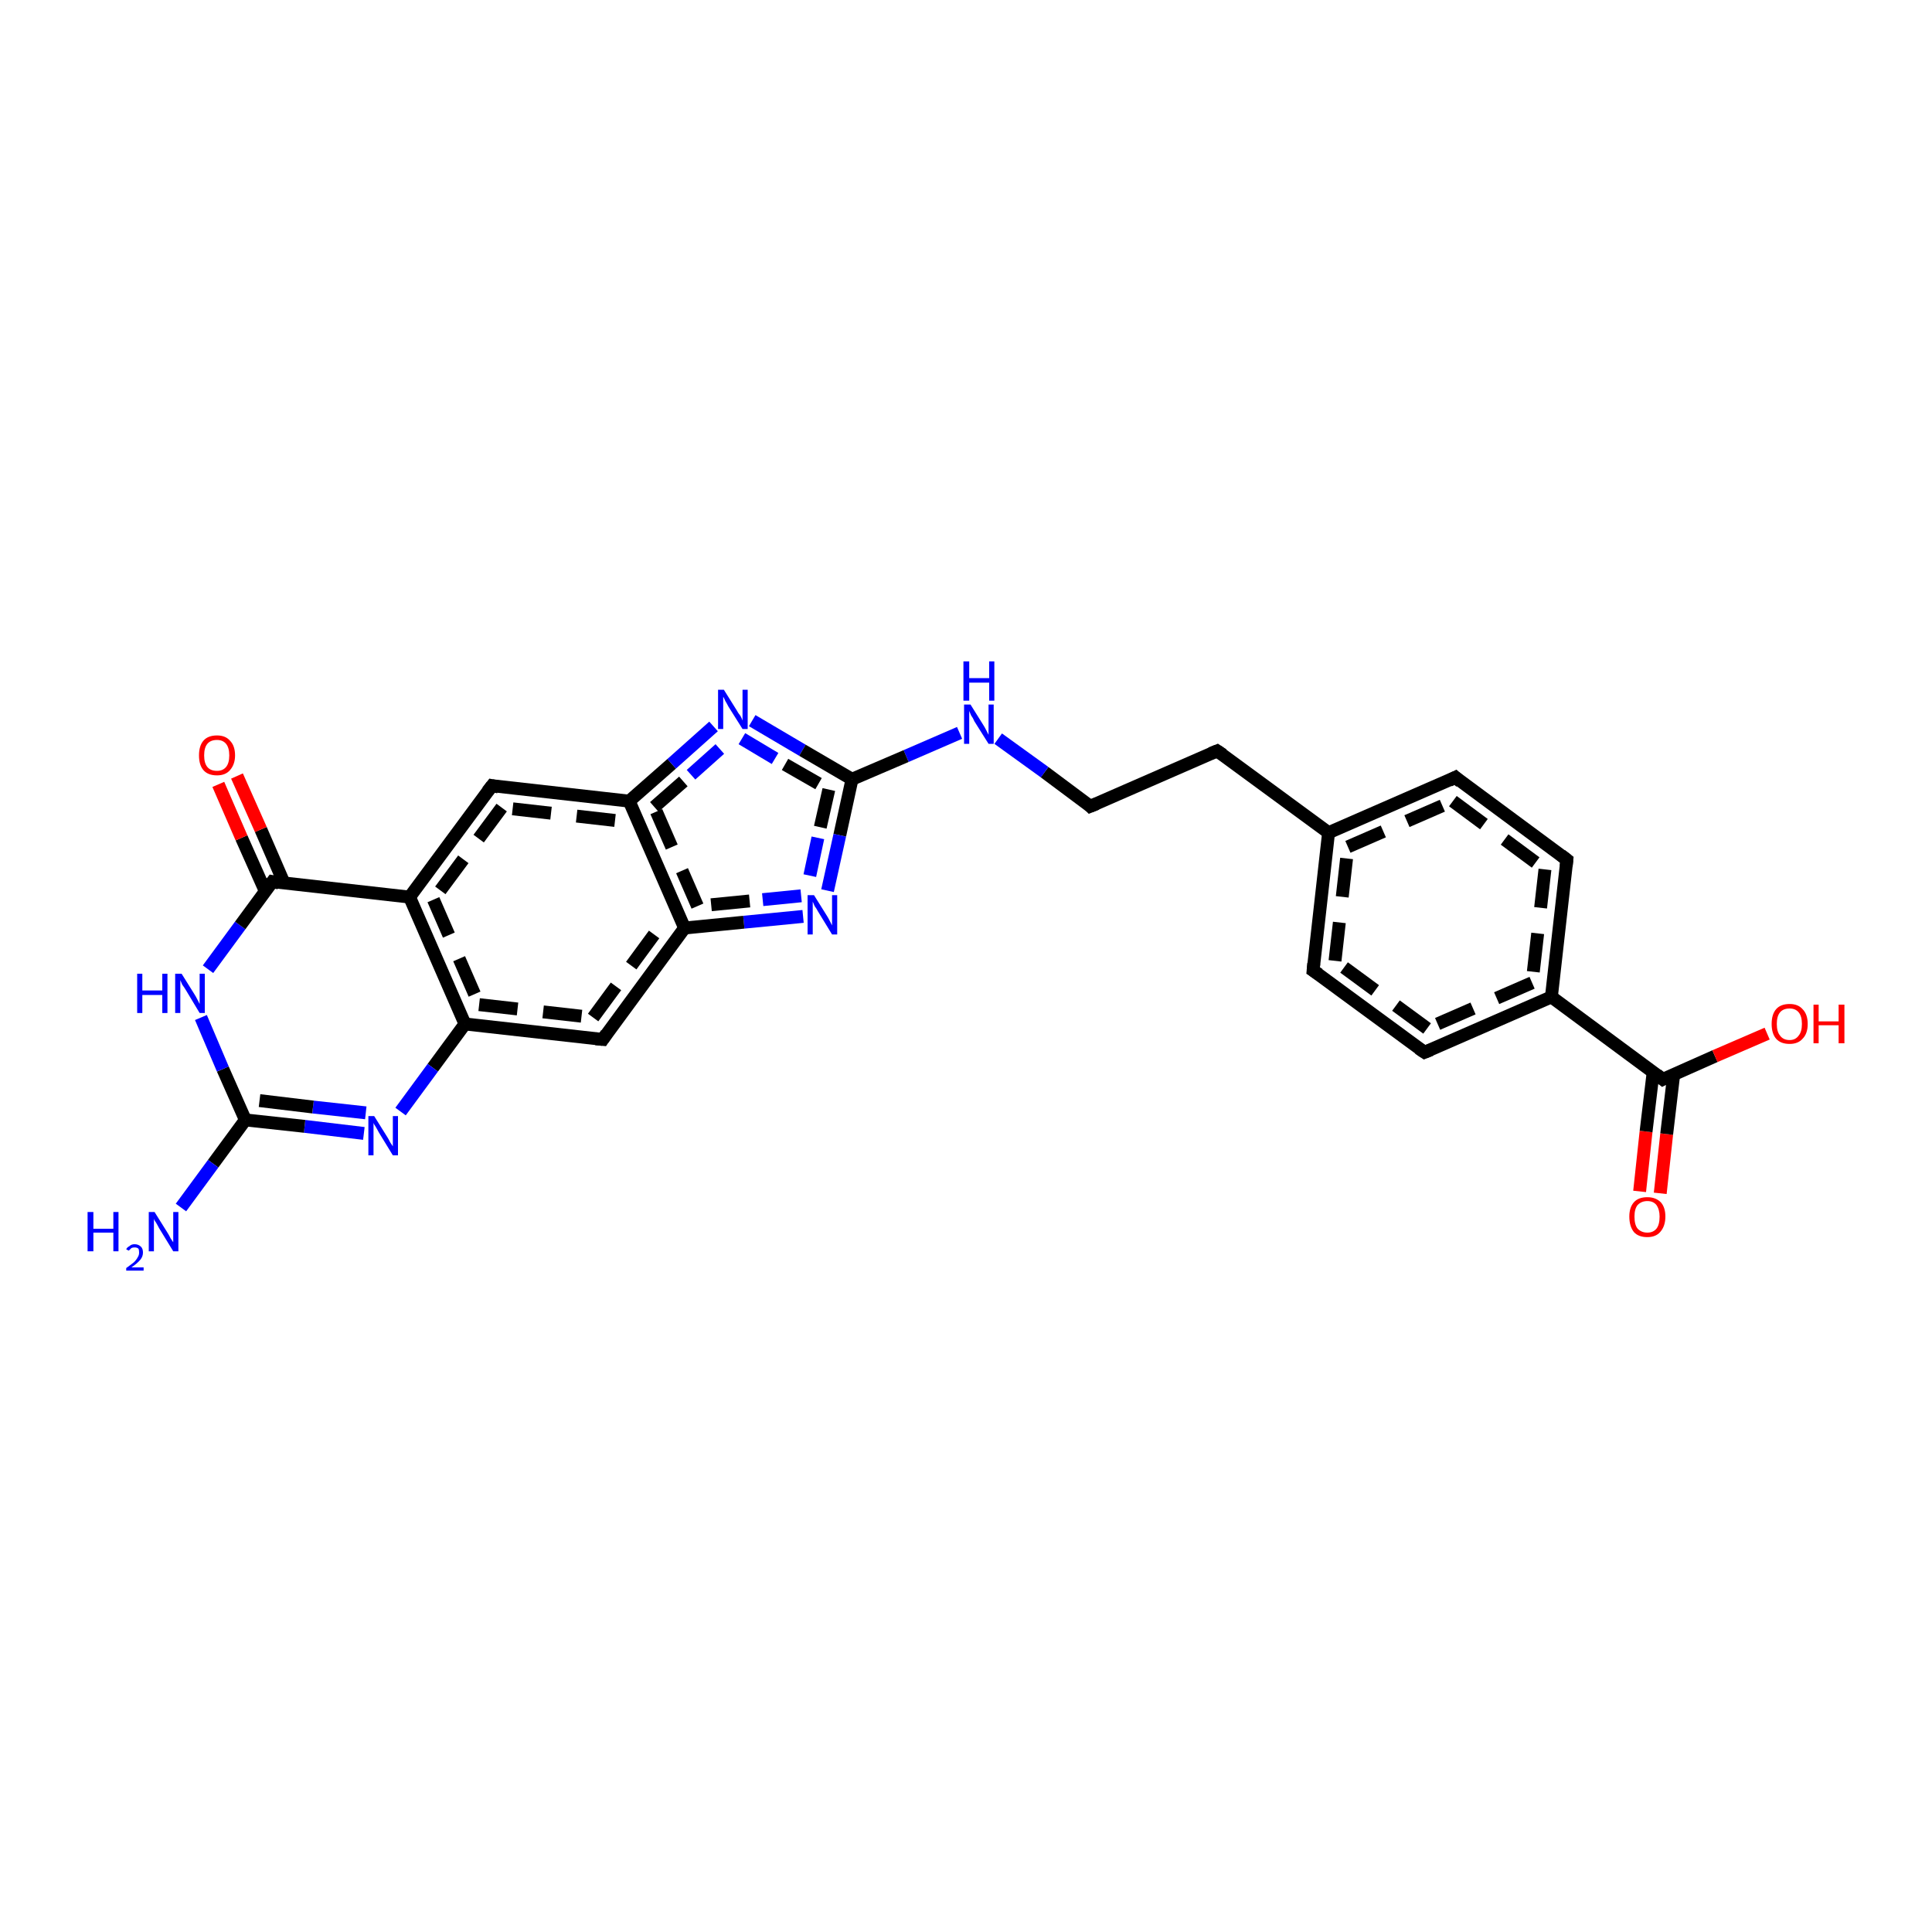 <?xml version='1.0' encoding='iso-8859-1'?>
<svg version='1.1' baseProfile='full'
              xmlns='http://www.w3.org/2000/svg'
                      xmlns:rdkit='http://www.rdkit.org/xml'
                      xmlns:xlink='http://www.w3.org/1999/xlink'
                  xml:space='preserve'
width='300px' height='300px' viewBox='0 0 300 300'>
<!-- END OF HEADER -->
<rect style='opacity:1.0;fill:#FFFFFF;stroke:none' width='300.0' height='300.0' x='0.0' y='0.0'> </rect>
<path class='bond-0 atom-0 atom-1' d='M 254.6,185.0 L 255.6,175.7' style='fill:none;fill-rule:evenodd;stroke:#FF0000;stroke-width:2.0px;stroke-linecap:butt;stroke-linejoin:miter;stroke-opacity:1' />
<path class='bond-0 atom-0 atom-1' d='M 255.6,175.7 L 256.7,166.5' style='fill:none;fill-rule:evenodd;stroke:#000000;stroke-width:2.0px;stroke-linecap:butt;stroke-linejoin:miter;stroke-opacity:1' />
<path class='bond-0 atom-0 atom-1' d='M 257.8,185.3 L 258.8,176.1' style='fill:none;fill-rule:evenodd;stroke:#FF0000;stroke-width:2.0px;stroke-linecap:butt;stroke-linejoin:miter;stroke-opacity:1' />
<path class='bond-0 atom-0 atom-1' d='M 258.8,176.1 L 259.9,166.8' style='fill:none;fill-rule:evenodd;stroke:#000000;stroke-width:2.0px;stroke-linecap:butt;stroke-linejoin:miter;stroke-opacity:1' />
<path class='bond-1 atom-1 atom-2' d='M 258.2,167.6 L 266.3,164.0' style='fill:none;fill-rule:evenodd;stroke:#000000;stroke-width:2.0px;stroke-linecap:butt;stroke-linejoin:miter;stroke-opacity:1' />
<path class='bond-1 atom-1 atom-2' d='M 266.3,164.0 L 274.4,160.5' style='fill:none;fill-rule:evenodd;stroke:#FF0000;stroke-width:2.0px;stroke-linecap:butt;stroke-linejoin:miter;stroke-opacity:1' />
<path class='bond-2 atom-1 atom-3' d='M 258.2,167.6 L 240.9,154.8' style='fill:none;fill-rule:evenodd;stroke:#000000;stroke-width:2.0px;stroke-linecap:butt;stroke-linejoin:miter;stroke-opacity:1' />
<path class='bond-3 atom-3 atom-4' d='M 240.9,154.8 L 221.2,163.4' style='fill:none;fill-rule:evenodd;stroke:#000000;stroke-width:2.0px;stroke-linecap:butt;stroke-linejoin:miter;stroke-opacity:1' />
<path class='bond-3 atom-3 atom-4' d='M 237.9,152.6 L 221.6,159.7' style='fill:none;fill-rule:evenodd;stroke:#000000;stroke-width:2.0px;stroke-linecap:butt;stroke-linejoin:miter;stroke-opacity:1;stroke-dasharray:6,4' />
<path class='bond-4 atom-4 atom-5' d='M 221.2,163.4 L 203.9,150.7' style='fill:none;fill-rule:evenodd;stroke:#000000;stroke-width:2.0px;stroke-linecap:butt;stroke-linejoin:miter;stroke-opacity:1' />
<path class='bond-4 atom-4 atom-5' d='M 221.6,159.7 L 207.3,149.2' style='fill:none;fill-rule:evenodd;stroke:#000000;stroke-width:2.0px;stroke-linecap:butt;stroke-linejoin:miter;stroke-opacity:1;stroke-dasharray:6,4' />
<path class='bond-5 atom-5 atom-6' d='M 203.9,150.7 L 206.3,129.3' style='fill:none;fill-rule:evenodd;stroke:#000000;stroke-width:2.0px;stroke-linecap:butt;stroke-linejoin:miter;stroke-opacity:1' />
<path class='bond-5 atom-5 atom-6' d='M 207.3,149.2 L 209.3,131.5' style='fill:none;fill-rule:evenodd;stroke:#000000;stroke-width:2.0px;stroke-linecap:butt;stroke-linejoin:miter;stroke-opacity:1;stroke-dasharray:6,4' />
<path class='bond-6 atom-6 atom-7' d='M 206.3,129.3 L 226.0,120.7' style='fill:none;fill-rule:evenodd;stroke:#000000;stroke-width:2.0px;stroke-linecap:butt;stroke-linejoin:miter;stroke-opacity:1' />
<path class='bond-6 atom-6 atom-7' d='M 209.3,131.5 L 225.6,124.4' style='fill:none;fill-rule:evenodd;stroke:#000000;stroke-width:2.0px;stroke-linecap:butt;stroke-linejoin:miter;stroke-opacity:1;stroke-dasharray:6,4' />
<path class='bond-7 atom-7 atom-8' d='M 226.0,120.7 L 243.3,133.5' style='fill:none;fill-rule:evenodd;stroke:#000000;stroke-width:2.0px;stroke-linecap:butt;stroke-linejoin:miter;stroke-opacity:1' />
<path class='bond-7 atom-7 atom-8' d='M 225.6,124.4 L 239.9,135.0' style='fill:none;fill-rule:evenodd;stroke:#000000;stroke-width:2.0px;stroke-linecap:butt;stroke-linejoin:miter;stroke-opacity:1;stroke-dasharray:6,4' />
<path class='bond-8 atom-6 atom-9' d='M 206.3,129.3 L 189.0,116.6' style='fill:none;fill-rule:evenodd;stroke:#000000;stroke-width:2.0px;stroke-linecap:butt;stroke-linejoin:miter;stroke-opacity:1' />
<path class='bond-9 atom-9 atom-10' d='M 189.0,116.6 L 169.3,125.2' style='fill:none;fill-rule:evenodd;stroke:#000000;stroke-width:2.0px;stroke-linecap:butt;stroke-linejoin:miter;stroke-opacity:1' />
<path class='bond-10 atom-10 atom-11' d='M 169.3,125.2 L 162.2,119.9' style='fill:none;fill-rule:evenodd;stroke:#000000;stroke-width:2.0px;stroke-linecap:butt;stroke-linejoin:miter;stroke-opacity:1' />
<path class='bond-10 atom-10 atom-11' d='M 162.2,119.9 L 155.0,114.7' style='fill:none;fill-rule:evenodd;stroke:#0000FF;stroke-width:2.0px;stroke-linecap:butt;stroke-linejoin:miter;stroke-opacity:1' />
<path class='bond-11 atom-11 atom-12' d='M 149.0,113.8 L 140.7,117.4' style='fill:none;fill-rule:evenodd;stroke:#0000FF;stroke-width:2.0px;stroke-linecap:butt;stroke-linejoin:miter;stroke-opacity:1' />
<path class='bond-11 atom-11 atom-12' d='M 140.7,117.4 L 132.3,121.0' style='fill:none;fill-rule:evenodd;stroke:#000000;stroke-width:2.0px;stroke-linecap:butt;stroke-linejoin:miter;stroke-opacity:1' />
<path class='bond-12 atom-12 atom-13' d='M 132.3,121.0 L 130.4,129.7' style='fill:none;fill-rule:evenodd;stroke:#000000;stroke-width:2.0px;stroke-linecap:butt;stroke-linejoin:miter;stroke-opacity:1' />
<path class='bond-12 atom-12 atom-13' d='M 130.4,129.7 L 128.5,138.3' style='fill:none;fill-rule:evenodd;stroke:#0000FF;stroke-width:2.0px;stroke-linecap:butt;stroke-linejoin:miter;stroke-opacity:1' />
<path class='bond-12 atom-12 atom-13' d='M 128.7,122.6 L 127.0,130.1' style='fill:none;fill-rule:evenodd;stroke:#000000;stroke-width:2.0px;stroke-linecap:butt;stroke-linejoin:miter;stroke-opacity:1;stroke-dasharray:6,4' />
<path class='bond-12 atom-12 atom-13' d='M 127.0,130.1 L 125.4,137.6' style='fill:none;fill-rule:evenodd;stroke:#0000FF;stroke-width:2.0px;stroke-linecap:butt;stroke-linejoin:miter;stroke-opacity:1;stroke-dasharray:6,4' />
<path class='bond-13 atom-13 atom-14' d='M 124.7,142.3 L 115.5,143.2' style='fill:none;fill-rule:evenodd;stroke:#0000FF;stroke-width:2.0px;stroke-linecap:butt;stroke-linejoin:miter;stroke-opacity:1' />
<path class='bond-13 atom-13 atom-14' d='M 115.5,143.2 L 106.3,144.1' style='fill:none;fill-rule:evenodd;stroke:#000000;stroke-width:2.0px;stroke-linecap:butt;stroke-linejoin:miter;stroke-opacity:1' />
<path class='bond-13 atom-13 atom-14' d='M 124.4,139.1 L 116.4,139.9' style='fill:none;fill-rule:evenodd;stroke:#0000FF;stroke-width:2.0px;stroke-linecap:butt;stroke-linejoin:miter;stroke-opacity:1;stroke-dasharray:6,4' />
<path class='bond-13 atom-13 atom-14' d='M 116.4,139.9 L 108.3,140.7' style='fill:none;fill-rule:evenodd;stroke:#000000;stroke-width:2.0px;stroke-linecap:butt;stroke-linejoin:miter;stroke-opacity:1;stroke-dasharray:6,4' />
<path class='bond-14 atom-14 atom-15' d='M 106.3,144.1 L 97.7,124.4' style='fill:none;fill-rule:evenodd;stroke:#000000;stroke-width:2.0px;stroke-linecap:butt;stroke-linejoin:miter;stroke-opacity:1' />
<path class='bond-14 atom-14 atom-15' d='M 108.3,140.7 L 101.6,125.3' style='fill:none;fill-rule:evenodd;stroke:#000000;stroke-width:2.0px;stroke-linecap:butt;stroke-linejoin:miter;stroke-opacity:1;stroke-dasharray:6,4' />
<path class='bond-15 atom-15 atom-16' d='M 97.7,124.4 L 104.3,118.6' style='fill:none;fill-rule:evenodd;stroke:#000000;stroke-width:2.0px;stroke-linecap:butt;stroke-linejoin:miter;stroke-opacity:1' />
<path class='bond-15 atom-15 atom-16' d='M 104.3,118.6 L 110.8,112.8' style='fill:none;fill-rule:evenodd;stroke:#0000FF;stroke-width:2.0px;stroke-linecap:butt;stroke-linejoin:miter;stroke-opacity:1' />
<path class='bond-15 atom-15 atom-16' d='M 101.6,125.3 L 107.3,120.3' style='fill:none;fill-rule:evenodd;stroke:#000000;stroke-width:2.0px;stroke-linecap:butt;stroke-linejoin:miter;stroke-opacity:1;stroke-dasharray:6,4' />
<path class='bond-15 atom-15 atom-16' d='M 107.3,120.3 L 112.9,115.3' style='fill:none;fill-rule:evenodd;stroke:#0000FF;stroke-width:2.0px;stroke-linecap:butt;stroke-linejoin:miter;stroke-opacity:1;stroke-dasharray:6,4' />
<path class='bond-16 atom-15 atom-17' d='M 97.7,124.4 L 76.4,122.0' style='fill:none;fill-rule:evenodd;stroke:#000000;stroke-width:2.0px;stroke-linecap:butt;stroke-linejoin:miter;stroke-opacity:1' />
<path class='bond-16 atom-15 atom-17' d='M 95.5,127.4 L 77.9,125.4' style='fill:none;fill-rule:evenodd;stroke:#000000;stroke-width:2.0px;stroke-linecap:butt;stroke-linejoin:miter;stroke-opacity:1;stroke-dasharray:6,4' />
<path class='bond-17 atom-17 atom-18' d='M 76.4,122.0 L 63.6,139.3' style='fill:none;fill-rule:evenodd;stroke:#000000;stroke-width:2.0px;stroke-linecap:butt;stroke-linejoin:miter;stroke-opacity:1' />
<path class='bond-17 atom-17 atom-18' d='M 77.9,125.4 L 67.3,139.7' style='fill:none;fill-rule:evenodd;stroke:#000000;stroke-width:2.0px;stroke-linecap:butt;stroke-linejoin:miter;stroke-opacity:1;stroke-dasharray:6,4' />
<path class='bond-18 atom-18 atom-19' d='M 63.6,139.3 L 72.2,159.0' style='fill:none;fill-rule:evenodd;stroke:#000000;stroke-width:2.0px;stroke-linecap:butt;stroke-linejoin:miter;stroke-opacity:1' />
<path class='bond-18 atom-18 atom-19' d='M 67.3,139.7 L 74.4,156.0' style='fill:none;fill-rule:evenodd;stroke:#000000;stroke-width:2.0px;stroke-linecap:butt;stroke-linejoin:miter;stroke-opacity:1;stroke-dasharray:6,4' />
<path class='bond-19 atom-19 atom-20' d='M 72.2,159.0 L 67.2,165.8' style='fill:none;fill-rule:evenodd;stroke:#000000;stroke-width:2.0px;stroke-linecap:butt;stroke-linejoin:miter;stroke-opacity:1' />
<path class='bond-19 atom-19 atom-20' d='M 67.2,165.8 L 62.2,172.6' style='fill:none;fill-rule:evenodd;stroke:#0000FF;stroke-width:2.0px;stroke-linecap:butt;stroke-linejoin:miter;stroke-opacity:1' />
<path class='bond-20 atom-20 atom-21' d='M 56.5,176.0 L 47.3,174.9' style='fill:none;fill-rule:evenodd;stroke:#0000FF;stroke-width:2.0px;stroke-linecap:butt;stroke-linejoin:miter;stroke-opacity:1' />
<path class='bond-20 atom-20 atom-21' d='M 47.3,174.9 L 38.1,173.9' style='fill:none;fill-rule:evenodd;stroke:#000000;stroke-width:2.0px;stroke-linecap:butt;stroke-linejoin:miter;stroke-opacity:1' />
<path class='bond-20 atom-20 atom-21' d='M 56.8,172.8 L 48.6,171.9' style='fill:none;fill-rule:evenodd;stroke:#0000FF;stroke-width:2.0px;stroke-linecap:butt;stroke-linejoin:miter;stroke-opacity:1' />
<path class='bond-20 atom-20 atom-21' d='M 48.6,171.9 L 40.3,170.9' style='fill:none;fill-rule:evenodd;stroke:#000000;stroke-width:2.0px;stroke-linecap:butt;stroke-linejoin:miter;stroke-opacity:1' />
<path class='bond-21 atom-21 atom-22' d='M 38.1,173.9 L 33.1,180.7' style='fill:none;fill-rule:evenodd;stroke:#000000;stroke-width:2.0px;stroke-linecap:butt;stroke-linejoin:miter;stroke-opacity:1' />
<path class='bond-21 atom-21 atom-22' d='M 33.1,180.7 L 28.1,187.5' style='fill:none;fill-rule:evenodd;stroke:#0000FF;stroke-width:2.0px;stroke-linecap:butt;stroke-linejoin:miter;stroke-opacity:1' />
<path class='bond-22 atom-21 atom-23' d='M 38.1,173.9 L 34.6,166.0' style='fill:none;fill-rule:evenodd;stroke:#000000;stroke-width:2.0px;stroke-linecap:butt;stroke-linejoin:miter;stroke-opacity:1' />
<path class='bond-22 atom-21 atom-23' d='M 34.6,166.0 L 31.2,158.0' style='fill:none;fill-rule:evenodd;stroke:#0000FF;stroke-width:2.0px;stroke-linecap:butt;stroke-linejoin:miter;stroke-opacity:1' />
<path class='bond-23 atom-23 atom-24' d='M 32.3,150.5 L 37.3,143.7' style='fill:none;fill-rule:evenodd;stroke:#0000FF;stroke-width:2.0px;stroke-linecap:butt;stroke-linejoin:miter;stroke-opacity:1' />
<path class='bond-23 atom-23 atom-24' d='M 37.3,143.7 L 42.3,136.9' style='fill:none;fill-rule:evenodd;stroke:#000000;stroke-width:2.0px;stroke-linecap:butt;stroke-linejoin:miter;stroke-opacity:1' />
<path class='bond-24 atom-24 atom-25' d='M 44.1,137.1 L 40.5,128.8' style='fill:none;fill-rule:evenodd;stroke:#000000;stroke-width:2.0px;stroke-linecap:butt;stroke-linejoin:miter;stroke-opacity:1' />
<path class='bond-24 atom-24 atom-25' d='M 40.5,128.8 L 36.8,120.5' style='fill:none;fill-rule:evenodd;stroke:#FF0000;stroke-width:2.0px;stroke-linecap:butt;stroke-linejoin:miter;stroke-opacity:1' />
<path class='bond-24 atom-24 atom-25' d='M 41.2,138.4 L 37.5,130.1' style='fill:none;fill-rule:evenodd;stroke:#000000;stroke-width:2.0px;stroke-linecap:butt;stroke-linejoin:miter;stroke-opacity:1' />
<path class='bond-24 atom-24 atom-25' d='M 37.5,130.1 L 33.9,121.8' style='fill:none;fill-rule:evenodd;stroke:#FF0000;stroke-width:2.0px;stroke-linecap:butt;stroke-linejoin:miter;stroke-opacity:1' />
<path class='bond-25 atom-19 atom-26' d='M 72.2,159.0 L 93.6,161.4' style='fill:none;fill-rule:evenodd;stroke:#000000;stroke-width:2.0px;stroke-linecap:butt;stroke-linejoin:miter;stroke-opacity:1' />
<path class='bond-25 atom-19 atom-26' d='M 74.4,156.0 L 92.1,158.0' style='fill:none;fill-rule:evenodd;stroke:#000000;stroke-width:2.0px;stroke-linecap:butt;stroke-linejoin:miter;stroke-opacity:1;stroke-dasharray:6,4' />
<path class='bond-26 atom-8 atom-3' d='M 243.3,133.5 L 240.9,154.8' style='fill:none;fill-rule:evenodd;stroke:#000000;stroke-width:2.0px;stroke-linecap:butt;stroke-linejoin:miter;stroke-opacity:1' />
<path class='bond-26 atom-8 atom-3' d='M 239.9,135.0 L 237.9,152.6' style='fill:none;fill-rule:evenodd;stroke:#000000;stroke-width:2.0px;stroke-linecap:butt;stroke-linejoin:miter;stroke-opacity:1;stroke-dasharray:6,4' />
<path class='bond-27 atom-16 atom-12' d='M 116.8,111.9 L 124.6,116.5' style='fill:none;fill-rule:evenodd;stroke:#0000FF;stroke-width:2.0px;stroke-linecap:butt;stroke-linejoin:miter;stroke-opacity:1' />
<path class='bond-27 atom-16 atom-12' d='M 124.6,116.5 L 132.3,121.0' style='fill:none;fill-rule:evenodd;stroke:#000000;stroke-width:2.0px;stroke-linecap:butt;stroke-linejoin:miter;stroke-opacity:1' />
<path class='bond-27 atom-16 atom-12' d='M 115.2,114.7 L 121.9,118.7' style='fill:none;fill-rule:evenodd;stroke:#0000FF;stroke-width:2.0px;stroke-linecap:butt;stroke-linejoin:miter;stroke-opacity:1;stroke-dasharray:6,4' />
<path class='bond-27 atom-16 atom-12' d='M 121.9,118.7 L 128.7,122.6' style='fill:none;fill-rule:evenodd;stroke:#000000;stroke-width:2.0px;stroke-linecap:butt;stroke-linejoin:miter;stroke-opacity:1;stroke-dasharray:6,4' />
<path class='bond-28 atom-24 atom-18' d='M 42.3,136.9 L 63.6,139.3' style='fill:none;fill-rule:evenodd;stroke:#000000;stroke-width:2.0px;stroke-linecap:butt;stroke-linejoin:miter;stroke-opacity:1' />
<path class='bond-29 atom-26 atom-14' d='M 93.6,161.4 L 106.3,144.1' style='fill:none;fill-rule:evenodd;stroke:#000000;stroke-width:2.0px;stroke-linecap:butt;stroke-linejoin:miter;stroke-opacity:1' />
<path class='bond-29 atom-26 atom-14' d='M 92.1,158.0 L 102.6,143.7' style='fill:none;fill-rule:evenodd;stroke:#000000;stroke-width:2.0px;stroke-linecap:butt;stroke-linejoin:miter;stroke-opacity:1;stroke-dasharray:6,4' />
<path d='M 258.6,167.4 L 258.2,167.6 L 257.3,166.9' style='fill:none;stroke:#000000;stroke-width:2.0px;stroke-linecap:butt;stroke-linejoin:miter;stroke-opacity:1;' />
<path d='M 222.2,163.0 L 221.2,163.4 L 220.3,162.8' style='fill:none;stroke:#000000;stroke-width:2.0px;stroke-linecap:butt;stroke-linejoin:miter;stroke-opacity:1;' />
<path d='M 204.8,151.3 L 203.9,150.7 L 204.0,149.6' style='fill:none;stroke:#000000;stroke-width:2.0px;stroke-linecap:butt;stroke-linejoin:miter;stroke-opacity:1;' />
<path d='M 225.0,121.2 L 226.0,120.7 L 226.8,121.4' style='fill:none;stroke:#000000;stroke-width:2.0px;stroke-linecap:butt;stroke-linejoin:miter;stroke-opacity:1;' />
<path d='M 242.4,132.8 L 243.3,133.5 L 243.2,134.5' style='fill:none;stroke:#000000;stroke-width:2.0px;stroke-linecap:butt;stroke-linejoin:miter;stroke-opacity:1;' />
<path d='M 189.9,117.2 L 189.0,116.6 L 188.0,117.0' style='fill:none;stroke:#000000;stroke-width:2.0px;stroke-linecap:butt;stroke-linejoin:miter;stroke-opacity:1;' />
<path d='M 170.3,124.8 L 169.3,125.2 L 169.0,124.9' style='fill:none;stroke:#000000;stroke-width:2.0px;stroke-linecap:butt;stroke-linejoin:miter;stroke-opacity:1;' />
<path d='M 77.4,122.2 L 76.4,122.0 L 75.7,122.9' style='fill:none;stroke:#000000;stroke-width:2.0px;stroke-linecap:butt;stroke-linejoin:miter;stroke-opacity:1;' />
<path d='M 42.0,137.3 L 42.3,136.9 L 43.3,137.1' style='fill:none;stroke:#000000;stroke-width:2.0px;stroke-linecap:butt;stroke-linejoin:miter;stroke-opacity:1;' />
<path d='M 92.5,161.3 L 93.6,161.4 L 94.2,160.5' style='fill:none;stroke:#000000;stroke-width:2.0px;stroke-linecap:butt;stroke-linejoin:miter;stroke-opacity:1;' />
<path class='atom-0' d='M 253.0 188.9
Q 253.0 187.5, 253.7 186.7
Q 254.4 185.9, 255.8 185.9
Q 257.1 185.9, 257.9 186.7
Q 258.6 187.5, 258.6 188.9
Q 258.6 190.4, 257.8 191.3
Q 257.1 192.1, 255.8 192.1
Q 254.4 192.1, 253.7 191.3
Q 253.0 190.4, 253.0 188.9
M 255.8 191.4
Q 256.7 191.4, 257.2 190.8
Q 257.7 190.2, 257.7 188.9
Q 257.7 187.8, 257.2 187.1
Q 256.7 186.5, 255.8 186.5
Q 254.9 186.5, 254.3 187.1
Q 253.8 187.7, 253.8 188.9
Q 253.8 190.2, 254.3 190.8
Q 254.9 191.4, 255.8 191.4
' fill='#FF0000'/>
<path class='atom-2' d='M 275.1 159.0
Q 275.1 157.5, 275.8 156.7
Q 276.5 155.9, 277.9 155.9
Q 279.2 155.9, 279.9 156.7
Q 280.7 157.5, 280.7 159.0
Q 280.7 160.5, 279.9 161.3
Q 279.2 162.1, 277.9 162.1
Q 276.5 162.1, 275.8 161.3
Q 275.1 160.5, 275.1 159.0
M 277.9 161.5
Q 278.8 161.5, 279.3 160.8
Q 279.8 160.2, 279.8 159.0
Q 279.8 157.8, 279.3 157.2
Q 278.8 156.6, 277.9 156.6
Q 276.9 156.6, 276.4 157.2
Q 275.9 157.8, 275.9 159.0
Q 275.9 160.2, 276.4 160.8
Q 276.9 161.5, 277.9 161.5
' fill='#FF0000'/>
<path class='atom-2' d='M 281.6 156.0
L 282.4 156.0
L 282.4 158.6
L 285.5 158.6
L 285.5 156.0
L 286.4 156.0
L 286.4 162.0
L 285.5 162.0
L 285.5 159.2
L 282.4 159.2
L 282.4 162.0
L 281.6 162.0
L 281.6 156.0
' fill='#FF0000'/>
<path class='atom-11' d='M 150.7 109.4
L 152.7 112.6
Q 152.9 112.9, 153.2 113.5
Q 153.5 114.1, 153.5 114.1
L 153.5 109.4
L 154.3 109.4
L 154.3 115.5
L 153.5 115.5
L 151.3 112.0
Q 151.1 111.5, 150.8 111.1
Q 150.6 110.6, 150.5 110.4
L 150.5 115.5
L 149.7 115.5
L 149.7 109.4
L 150.7 109.4
' fill='#0000FF'/>
<path class='atom-11' d='M 149.6 102.7
L 150.5 102.7
L 150.5 105.3
L 153.6 105.3
L 153.6 102.7
L 154.4 102.7
L 154.4 108.8
L 153.6 108.8
L 153.6 106.0
L 150.5 106.0
L 150.5 108.8
L 149.6 108.8
L 149.6 102.7
' fill='#0000FF'/>
<path class='atom-13' d='M 126.4 139.0
L 128.4 142.2
Q 128.6 142.5, 128.9 143.1
Q 129.2 143.7, 129.2 143.7
L 129.2 139.0
L 130.0 139.0
L 130.0 145.1
L 129.2 145.1
L 127.0 141.5
Q 126.8 141.1, 126.5 140.7
Q 126.3 140.2, 126.2 140.0
L 126.2 145.1
L 125.4 145.1
L 125.4 139.0
L 126.4 139.0
' fill='#0000FF'/>
<path class='atom-16' d='M 112.4 107.1
L 114.4 110.3
Q 114.6 110.7, 115.0 111.2
Q 115.3 111.8, 115.3 111.9
L 115.3 107.1
L 116.1 107.1
L 116.1 113.2
L 115.3 113.2
L 113.1 109.7
Q 112.9 109.3, 112.6 108.8
Q 112.4 108.3, 112.3 108.2
L 112.3 113.2
L 111.5 113.2
L 111.5 107.1
L 112.4 107.1
' fill='#0000FF'/>
<path class='atom-20' d='M 58.1 173.3
L 60.1 176.5
Q 60.3 176.8, 60.6 177.4
Q 61.0 178.0, 61.0 178.0
L 61.0 173.3
L 61.8 173.3
L 61.8 179.4
L 61.0 179.4
L 58.8 175.8
Q 58.6 175.4, 58.3 174.9
Q 58.0 174.5, 58.0 174.3
L 58.0 179.4
L 57.2 179.4
L 57.2 173.3
L 58.1 173.3
' fill='#0000FF'/>
<path class='atom-22' d='M 13.6 188.2
L 14.5 188.2
L 14.5 190.8
L 17.6 190.8
L 17.6 188.2
L 18.4 188.2
L 18.4 194.3
L 17.6 194.3
L 17.6 191.4
L 14.5 191.4
L 14.5 194.3
L 13.6 194.3
L 13.6 188.2
' fill='#0000FF'/>
<path class='atom-22' d='M 19.6 194.0
Q 19.7 193.7, 20.1 193.5
Q 20.4 193.2, 20.9 193.2
Q 21.5 193.2, 21.9 193.6
Q 22.2 193.9, 22.2 194.5
Q 22.2 195.1, 21.8 195.6
Q 21.3 196.2, 20.4 196.8
L 22.3 196.8
L 22.3 197.3
L 19.6 197.3
L 19.6 196.9
Q 20.3 196.4, 20.8 196.0
Q 21.2 195.6, 21.4 195.2
Q 21.6 194.9, 21.6 194.5
Q 21.6 194.1, 21.5 193.9
Q 21.3 193.7, 20.9 193.7
Q 20.6 193.7, 20.4 193.8
Q 20.2 194.0, 20.0 194.2
L 19.6 194.0
' fill='#0000FF'/>
<path class='atom-22' d='M 24.0 188.2
L 26.0 191.4
Q 26.2 191.7, 26.5 192.3
Q 26.9 192.9, 26.9 192.9
L 26.9 188.2
L 27.7 188.2
L 27.7 194.3
L 26.9 194.3
L 24.7 190.7
Q 24.5 190.3, 24.2 189.8
Q 23.9 189.4, 23.9 189.2
L 23.9 194.3
L 23.1 194.3
L 23.1 188.2
L 24.0 188.2
' fill='#0000FF'/>
<path class='atom-23' d='M 21.3 151.2
L 22.1 151.2
L 22.1 153.8
L 25.2 153.8
L 25.2 151.2
L 26.0 151.2
L 26.0 157.3
L 25.2 157.3
L 25.2 154.5
L 22.1 154.5
L 22.1 157.3
L 21.3 157.3
L 21.3 151.2
' fill='#0000FF'/>
<path class='atom-23' d='M 28.2 151.2
L 30.2 154.4
Q 30.4 154.7, 30.7 155.3
Q 31.0 155.9, 31.0 155.9
L 31.0 151.2
L 31.8 151.2
L 31.8 157.3
L 31.0 157.3
L 28.9 153.8
Q 28.6 153.3, 28.3 152.9
Q 28.1 152.4, 28.0 152.2
L 28.0 157.3
L 27.2 157.3
L 27.2 151.2
L 28.2 151.2
' fill='#0000FF'/>
<path class='atom-25' d='M 30.9 117.3
Q 30.9 115.8, 31.6 115.0
Q 32.3 114.2, 33.7 114.2
Q 35.0 114.2, 35.7 115.0
Q 36.5 115.8, 36.5 117.3
Q 36.5 118.7, 35.7 119.6
Q 35.0 120.4, 33.7 120.4
Q 32.3 120.4, 31.6 119.6
Q 30.9 118.8, 30.9 117.3
M 33.7 119.7
Q 34.6 119.7, 35.1 119.1
Q 35.6 118.5, 35.6 117.3
Q 35.6 116.1, 35.1 115.5
Q 34.6 114.9, 33.7 114.9
Q 32.7 114.9, 32.2 115.5
Q 31.7 116.1, 31.7 117.3
Q 31.7 118.5, 32.2 119.1
Q 32.7 119.7, 33.7 119.7
' fill='#FF0000'/>
</svg>
